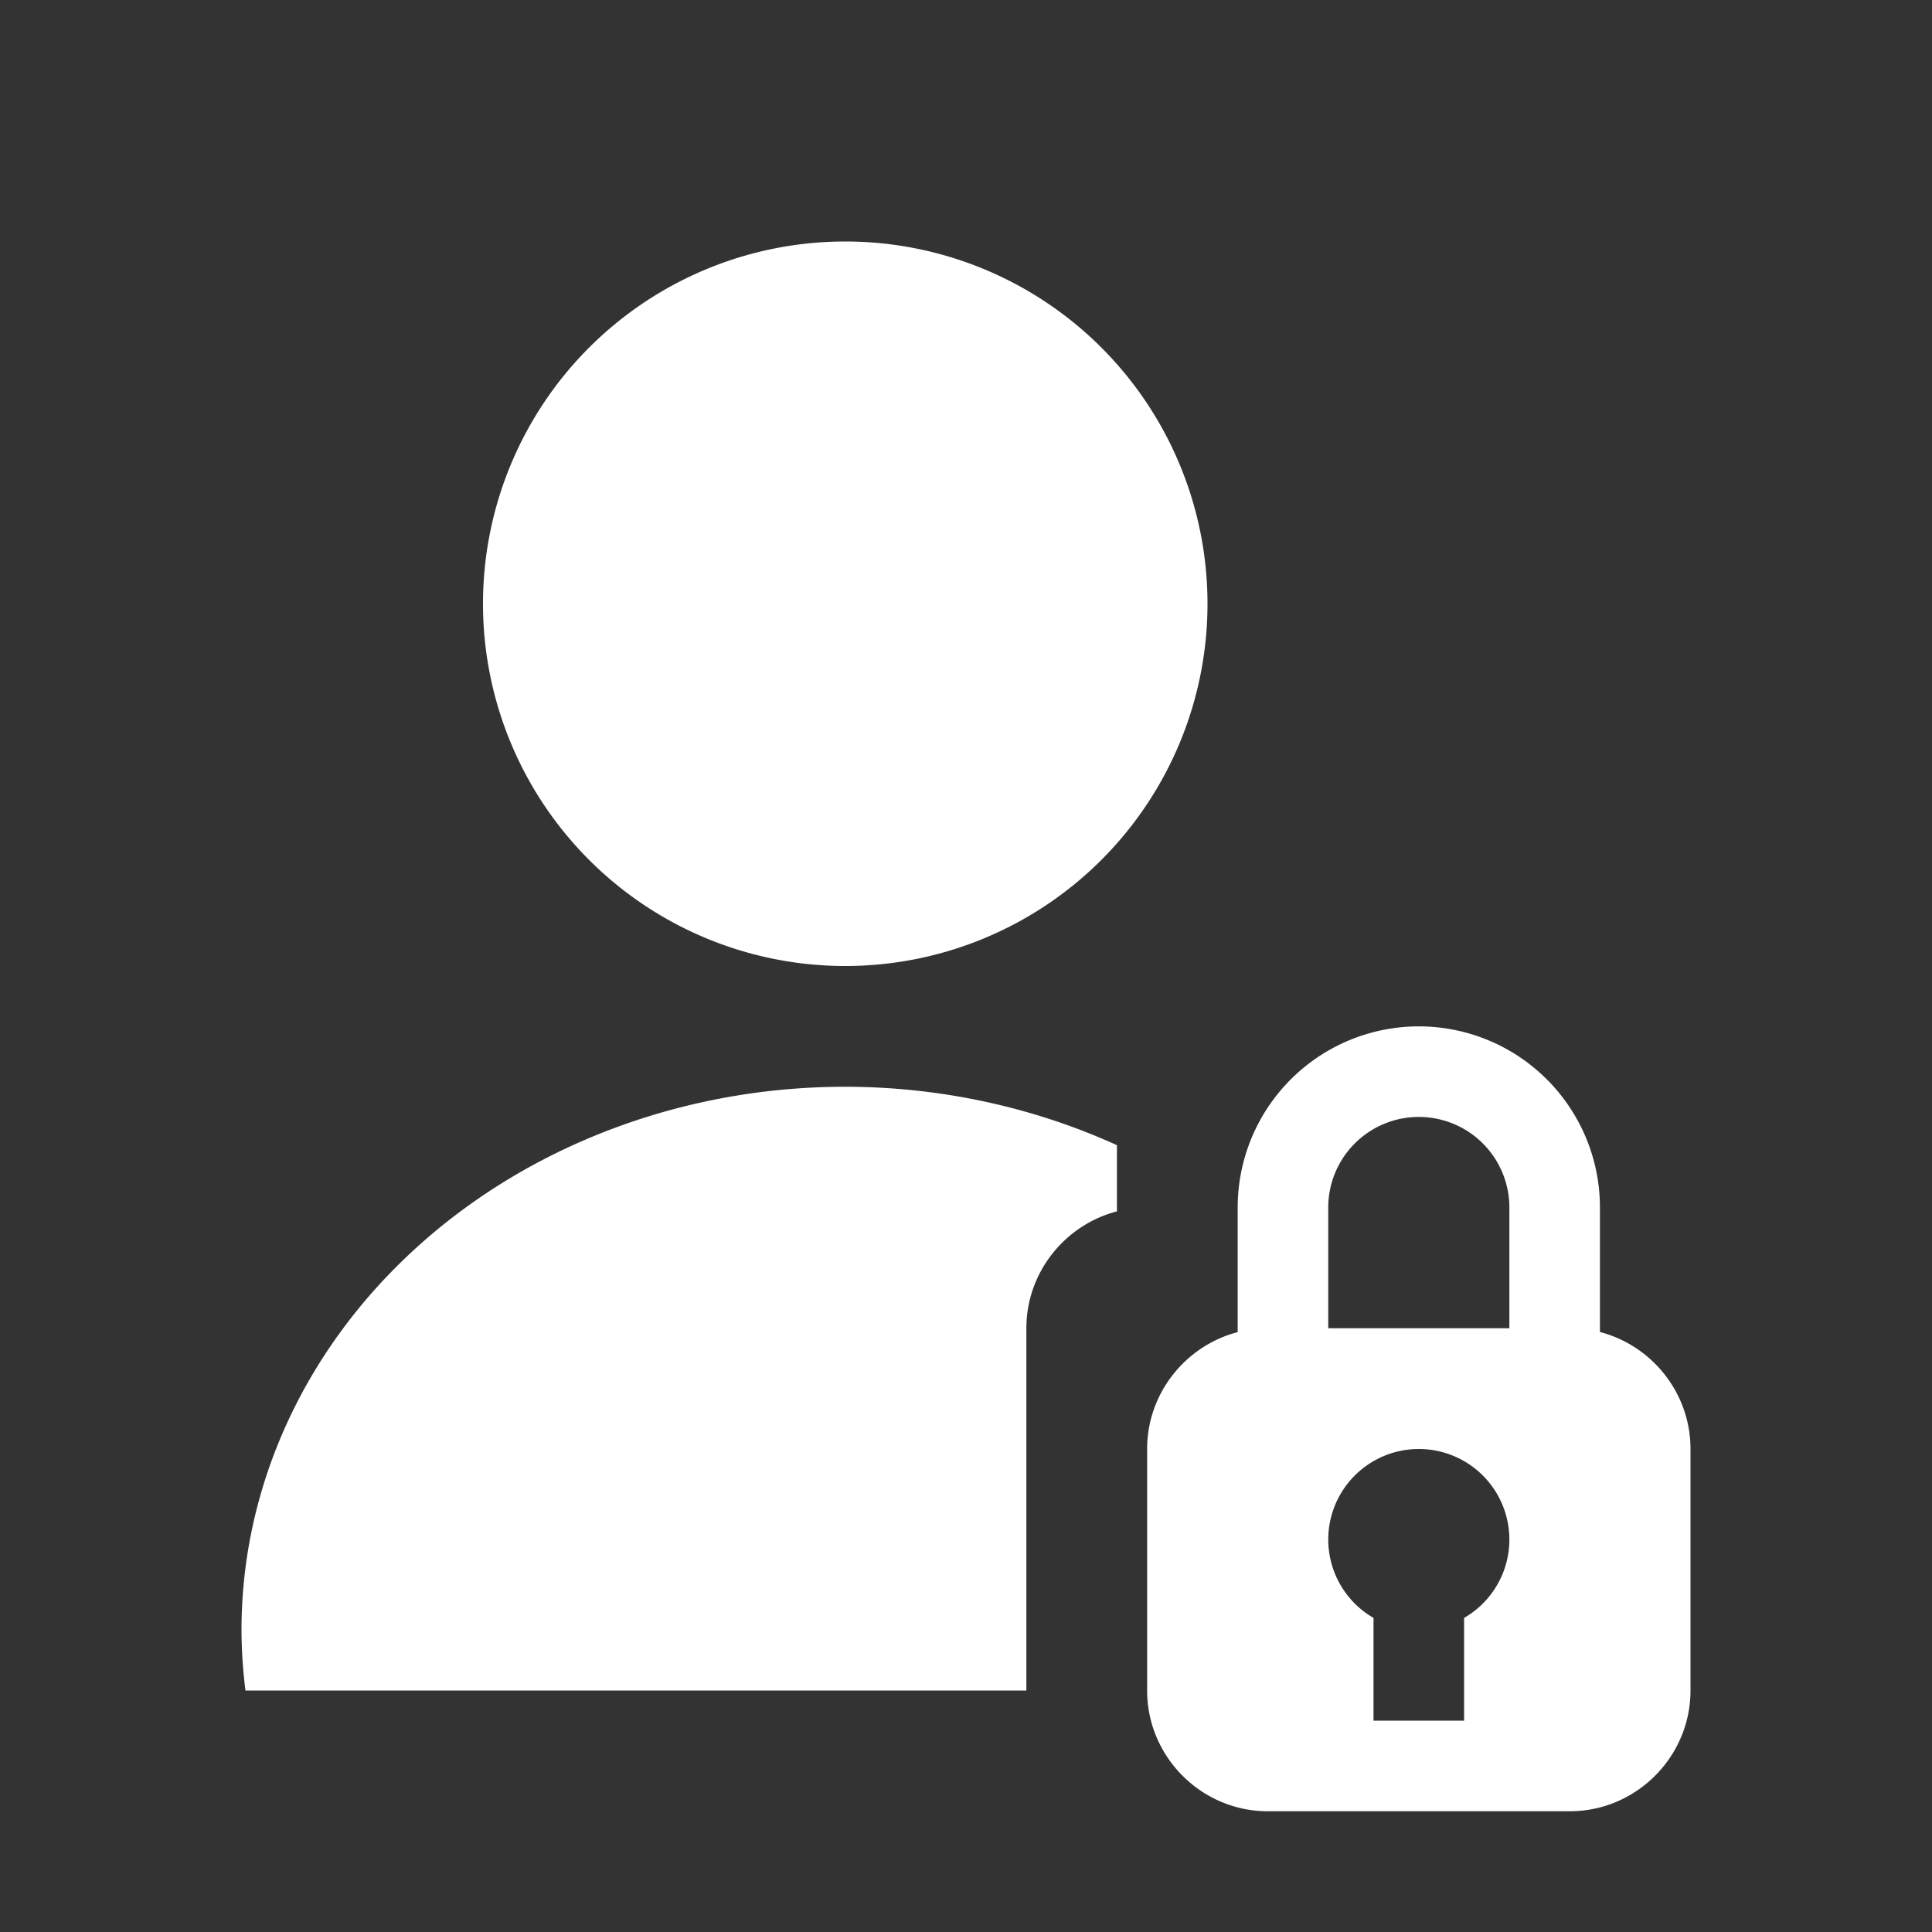 <?xml version="1.0" encoding="UTF-8" standalone="no"?>
<svg
   viewBox="0 0 16 16"
   version="1.1"
   id="svg6"
   sodipodi:docname="author_lock.svg"
   inkscape:version="1.2.2 (b0a8486, 2022-12-01)"
   width="32"
   height="32"
   xmlns:inkscape="http://www.inkscape.org/namespaces/inkscape"
   xmlns:sodipodi="http://sodipodi.sourceforge.net/DTD/sodipodi-0.dtd"
   xmlns="http://www.w3.org/2000/svg"
   xmlns:svg="http://www.w3.org/2000/svg"
   xmlns:rdf="http://www.w3.org/1999/02/22-rdf-syntax-ns#"
   xmlns:cc="http://creativecommons.org/ns#"
   xmlns:dc="http://purl.org/dc/elements/1.1/">
  <rect x="0" y="0" width="16" height="16" fill="#333333" stroke="none"/>
  <sodipodi:namedview
     pagecolor="#ffffff"
     bordercolor="#666666"
     borderopacity="1"
     objecttolerance="10"
     gridtolerance="10"
     guidetolerance="10"
     inkscape:pageopacity="0"
     inkscape:pageshadow="2"
     inkscape:window-width="1912"
     inkscape:window-height="2056"
     id="namedview8"
     showgrid="true"
     inkscape:zoom="16"
     inkscape:cx="16.3125"
     inkscape:cy="32.84375"
     inkscape:window-x="3840"
     inkscape:window-y="0"
     inkscape:window-maximized="0"
     inkscape:current-layer="svg6"
     scale-x="0.5"
     inkscape:snap-page="true"
     inkscape:showpageshadow="0"
     inkscape:pagecheckerboard="0"
     inkscape:deskcolor="#d1d1d1">
    <inkscape:grid
       type="xygrid"
       id="grid8964"
       units="px"
       spacingx="0.5"
       spacingy="0.5" />
  </sodipodi:namedview>
  <defs
     id="defs3051">
    <style
       type="text/css"
       id="current-color-scheme">
      .ColorScheme-Text {
        color:#232629;
      }
      </style>
  </defs>
  <path
     id="path4"
     style="fill:#ffffff;fill-opacity:1;stroke:none"
     d="M 7 2 A 3 3 0 0 0 4 5 A 3 3 0 0 0 7 8 A 3 3 0 0 0 10 5 A 3 3 0 0 0 7 2 z M 11.75 8.5 A 1.5 1.5 0 0 0 10.25 10 L 10.25 11 L 10.25 11.032 C 9.82 11.144 9.5 11.537 9.5 12 L 9.5 13 L 9.5 14 C 9.5 14.55 9.95 15 10.5 15 L 13 15 C 13.55 15 14 14.55 14 14 L 14 13 L 14 12 C 14 11.536 13.68 11.143 13.25 11.031 L 13.25 10 A 1.5 1.5 0 0 0 11.75 8.5 z M 7 9 A 5 4.5 0 0 0 2 13.5 A 5 4.5 0 0 0 2.033 14 L 8.5 14 L 8.5 11 C 8.5 10.537 8.82 10.144 9.25 10.032 L 9.25 9.484 A 5 4.5 0 0 0 7 9 z M 11.75 9.25 A 0.75 0.75 0 0 1 12.5 10 L 12.5 11 L 11 11 L 11 10 A 0.75 0.75 0 0 1 11.75 9.25 z M 11.75 12 A 0.75 0.75 0 0 1 12.5 12.75 A 0.75 0.75 0 0 1 12.125 13.399 L 12.125 14.25 L 11.375 14.25 L 11.375 13.399 A 0.75 0.75 0 0 1 11 12.75 A 0.75 0.75 0 0 1 11.75 12 z " />
</svg>
